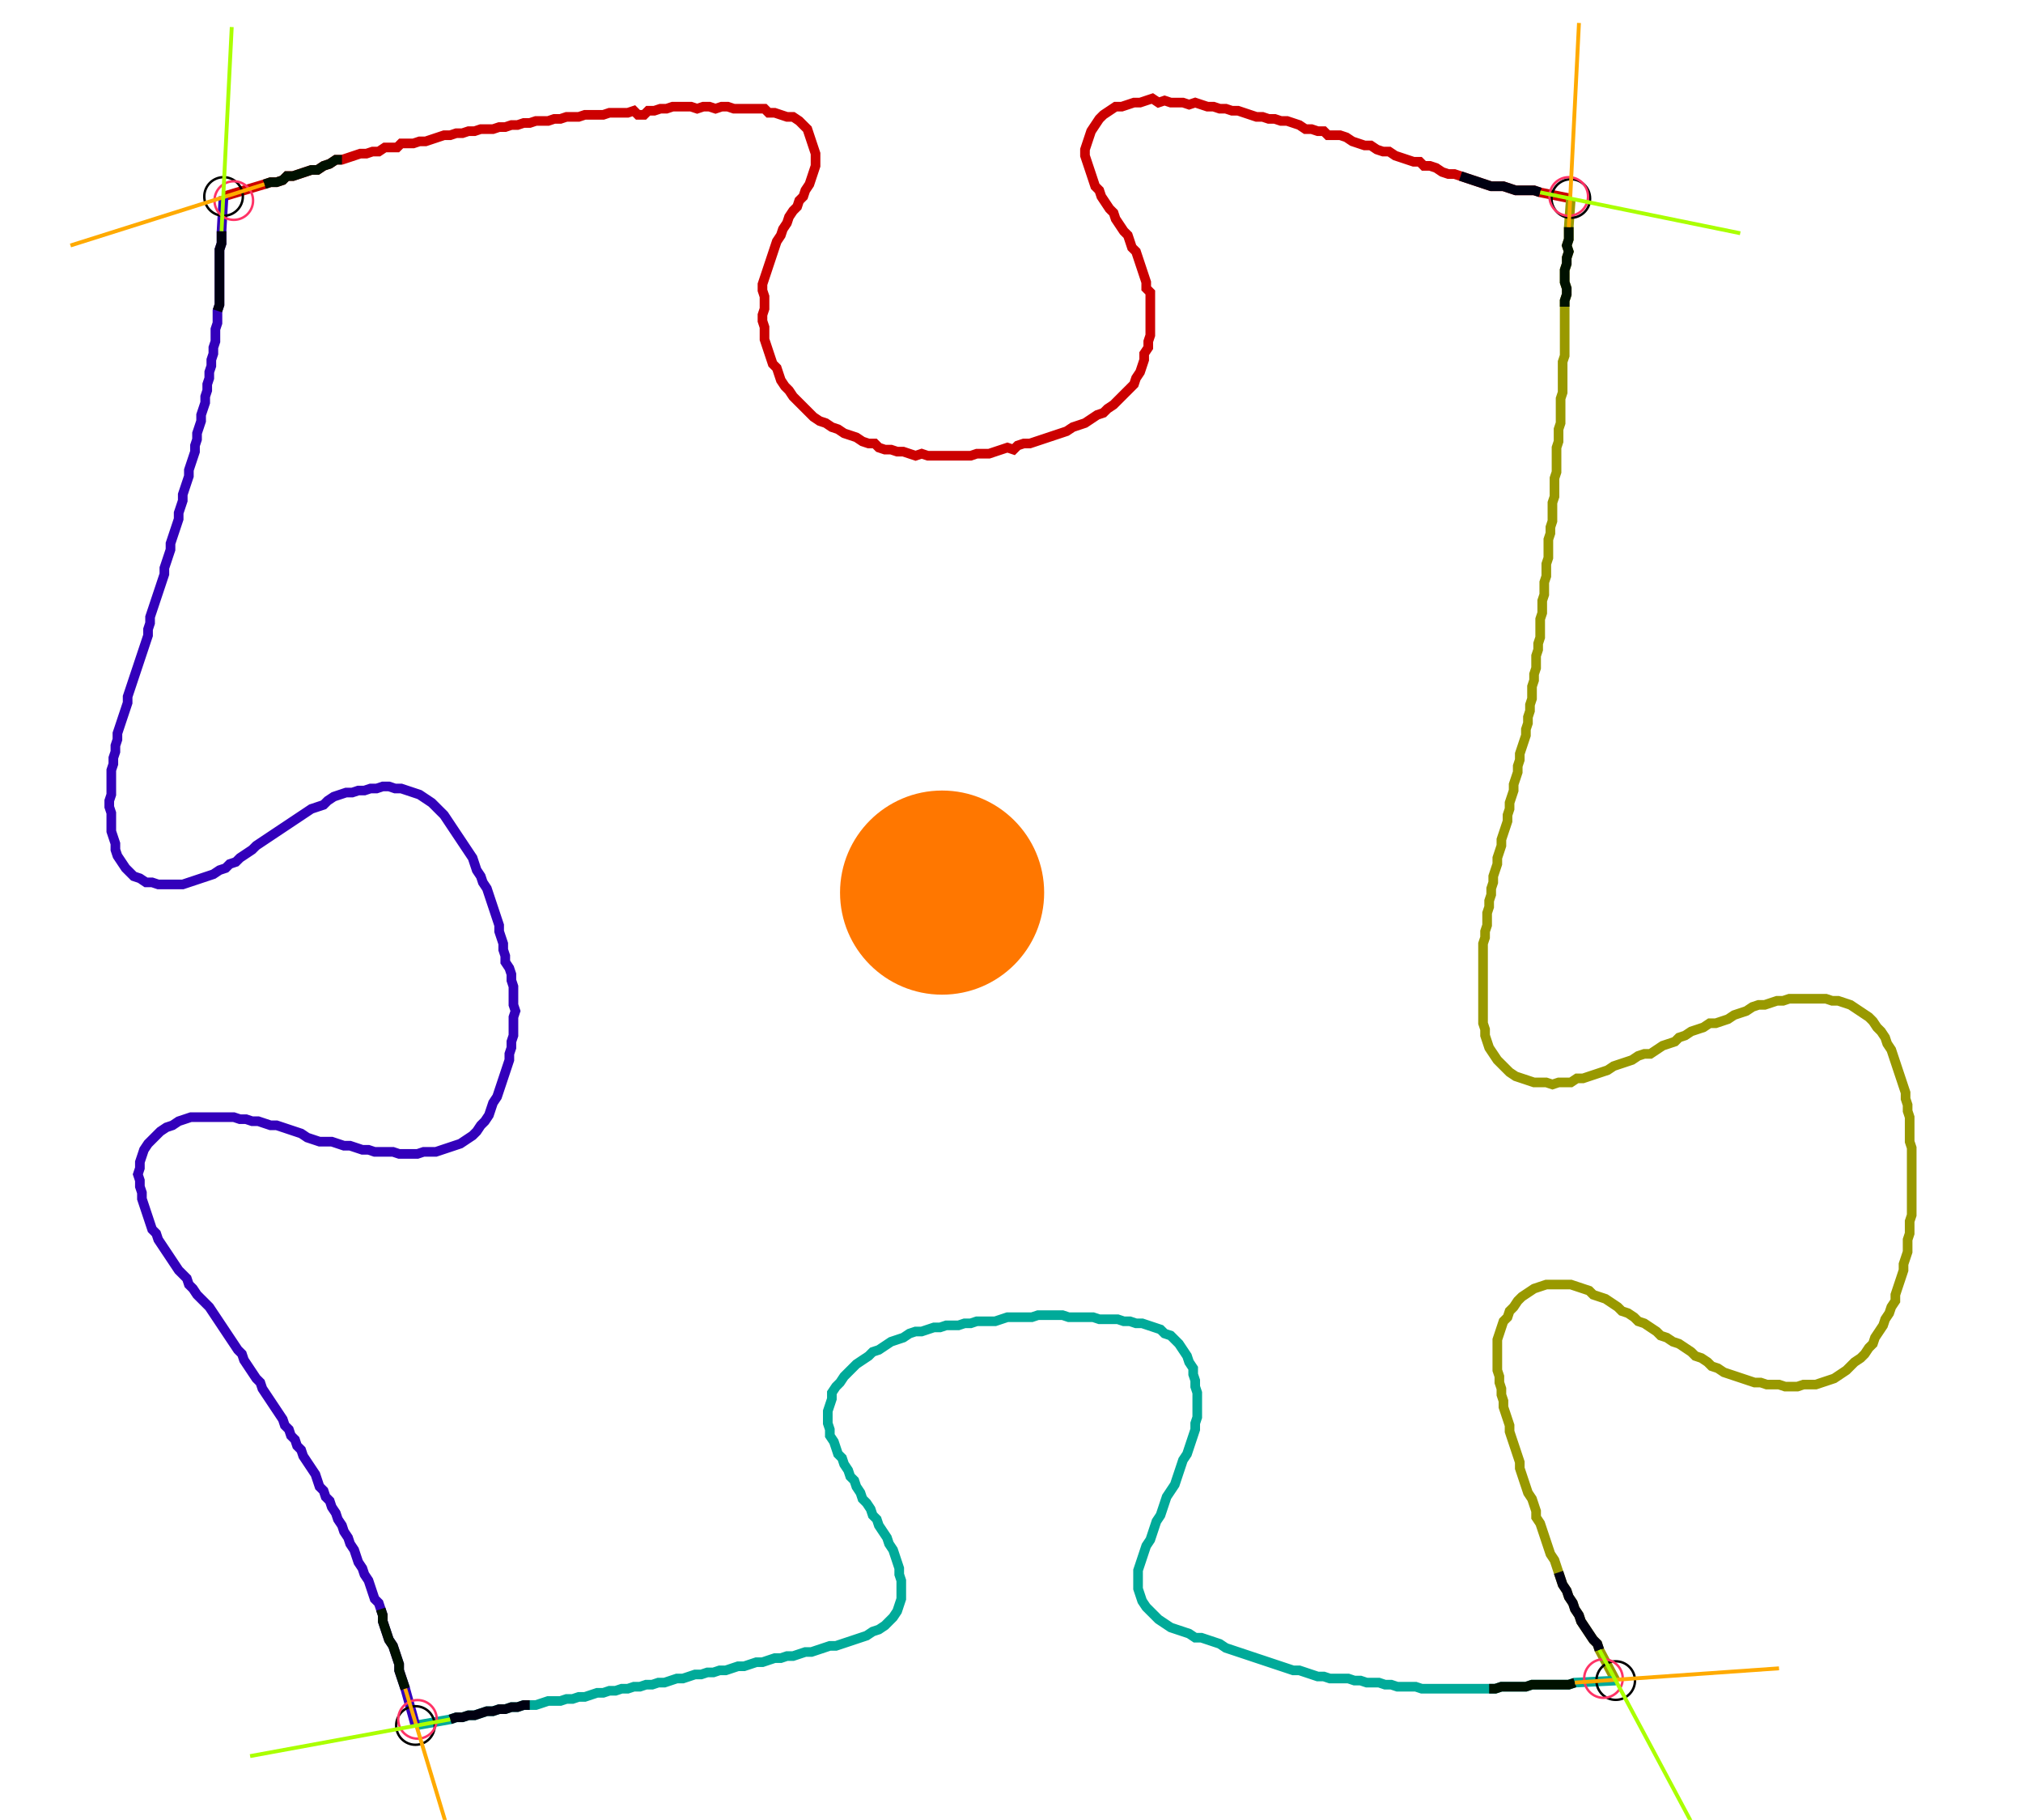<?xml version="1.0" encoding="UTF-8" standalone="no"?><svg width="562.54" height="506.032" viewBox="-10 -10 207.513 188.677" xmlns="http://www.w3.org/2000/svg" xmlns:xlink="http://www.w3.org/1999/xlink"><polyline points="12.063,10.37 16.296,9.101 16.931,8.889 17.566,8.889 18.201,8.677 18.624,8.254 19.259,8.254 19.894,8.042 20.529,7.831 21.164,7.619 21.799,7.619 22.434,7.196 23.069,6.984 23.704,6.561 24.339,6.561 24.974,6.349 25.608,6.138 26.243,5.926 26.878,5.926 27.513,5.714 28.148,5.714 28.783,5.291 29.418,5.291 30.053,5.291 30.476,4.868 31.111,4.868 31.746,4.868 32.381,4.656 33.016,4.656 33.651,4.444 34.286,4.233 34.921,4.021 35.556,4.021 36.19,3.81 36.825,3.81 37.46,3.598 38.095,3.598 38.73,3.386 39.365,3.386 40.0,3.386 40.635,3.175 41.27,3.175 41.905,2.963 42.54,2.963 43.175,2.751 43.81,2.751 44.444,2.54 45.079,2.54 45.714,2.54 46.349,2.328 46.984,2.328 47.619,2.116 48.254,2.116 48.889,2.116 49.524,1.905 50.159,1.905 50.794,1.905 51.429,1.905 52.063,1.693 52.698,1.693 53.333,1.693 53.968,1.693 54.603,1.481 55.026,1.905 55.661,1.905 56.085,1.481 56.72,1.481 57.354,1.27 57.989,1.27 58.624,1.058 59.259,1.058 59.894,1.058 60.529,1.058 61.164,1.27 61.799,1.058 62.434,1.058 63.069,1.27 63.704,1.058 64.339,1.058 64.974,1.27 65.608,1.27 66.243,1.27 66.878,1.27 67.513,1.27 68.148,1.27 68.571,1.693 69.206,1.693 69.841,1.905 70.476,2.116 71.111,2.116 71.746,2.54 72.169,2.963 72.593,3.386 72.804,4.021 73.016,4.656 73.228,5.291 73.439,5.926 73.439,6.561 73.439,7.196 73.228,7.831 73.016,8.466 72.804,9.101 72.381,9.735 72.169,10.37 71.746,10.794 71.534,11.429 71.111,11.852 70.688,12.487 70.476,13.122 70.053,13.757 69.841,14.392 69.418,15.026 69.206,15.661 68.995,16.296 68.783,16.931 68.571,17.566 68.36,18.201 68.148,18.836 67.937,19.471 67.937,20.106 68.148,20.741 68.148,21.376 68.148,22.011 67.937,22.646 67.937,23.28 68.148,23.915 68.148,24.55 68.148,25.185 68.36,25.82 68.571,26.455 68.783,27.09 68.995,27.725 69.418,28.148 69.63,28.783 69.841,29.418 70.265,30.053 70.688,30.476 71.111,31.111 71.534,31.534 71.958,31.958 72.381,32.381 72.804,32.804 73.228,33.228 73.862,33.651 74.497,33.862 75.132,34.286 75.767,34.497 76.402,34.921 77.037,35.132 77.672,35.344 78.307,35.767 78.942,35.979 79.577,35.979 80.0,36.402 80.635,36.614 81.27,36.614 81.905,36.825 82.54,36.825 83.175,37.037 83.81,37.249 84.444,37.037 85.079,37.249 85.714,37.249 86.349,37.249 86.984,37.249 87.619,37.249 88.254,37.249 88.889,37.249 89.524,37.249 90.159,37.037 90.794,37.037 91.429,37.037 92.063,36.825 92.698,36.614 93.333,36.402 93.968,36.614 94.392,36.19 95.026,35.979 95.661,35.979 96.296,35.767 96.931,35.556 97.566,35.344 98.201,35.132 98.836,34.921 99.471,34.709 100.106,34.286 100.741,34.074 101.376,33.862 102.011,33.439 102.646,33.016 103.28,32.804 103.704,32.381 104.339,31.958 104.762,31.534 105.185,31.111 105.608,30.688 106.032,30.265 106.455,29.841 106.667,29.206 107.09,28.571 107.302,27.937 107.513,27.302 107.513,26.667 107.937,26.032 107.937,25.397 108.148,24.762 108.148,24.127 108.148,23.492 108.148,22.857 108.148,22.222 108.148,21.587 108.148,20.952 108.148,20.317 107.725,19.894 107.725,19.259 107.513,18.624 107.302,17.989 107.09,17.354 106.878,16.72 106.667,16.085 106.243,15.661 106.032,15.026 105.82,14.392 105.397,13.968 104.974,13.333 104.55,12.698 104.339,12.063 103.915,11.64 103.492,11.005 103.069,10.37 102.857,9.735 102.434,9.312 102.222,8.677 102.011,8.042 101.799,7.407 101.587,6.772 101.376,6.138 101.376,5.503 101.587,4.868 101.799,4.233 102.011,3.598 102.434,2.963 102.857,2.328 103.28,1.905 103.915,1.481 104.55,1.058 105.185,1.058 105.82,0.847 106.455,0.635 107.09,0.635 107.725,0.423 108.36,0.212 108.995,0.635 109.63,0.423 110.265,0.635 110.899,0.635 111.534,0.635 112.169,0.847 112.804,0.635 113.439,0.847 114.074,1.058 114.709,1.058 115.344,1.27 115.979,1.27 116.614,1.481 117.249,1.481 117.884,1.693 118.519,1.905 119.153,2.116 119.788,2.116 120.423,2.328 121.058,2.328 121.693,2.54 122.328,2.54 122.963,2.751 123.598,2.963 124.233,3.386 124.868,3.386 125.503,3.598 126.138,3.598 126.561,4.021 127.196,4.021 127.831,4.021 128.466,4.233 129.101,4.656 129.735,4.868 130.37,5.079 131.005,5.079 131.64,5.503 132.275,5.714 132.91,5.714 133.545,6.138 134.18,6.349 134.815,6.561 135.45,6.772 136.085,6.772 136.508,7.196 137.143,7.196 137.778,7.407 138.413,7.831 139.048,8.042 139.683,8.042 140.317,8.254 140.952,8.466 141.587,8.677 142.222,8.889 142.857,9.101 143.492,9.312 144.127,9.312 144.762,9.312 145.397,9.524 146.032,9.735 146.667,9.735 147.302,9.735 147.937,9.735 148.571,9.947 151.746,10.582" style="fill:none; stroke:#cc0000; stroke-width:1.0"  /><polyline points="151.746,10.582 151.534,13.545 151.534,14.18 151.534,14.815 151.323,15.45 151.534,16.085 151.323,16.72 151.323,17.354 151.111,17.989 151.111,18.624 151.111,19.259 151.323,19.894 151.323,20.529 151.111,21.164 151.111,21.799 151.111,22.434 151.111,23.069 151.111,23.704 151.111,24.339 151.111,24.974 151.111,25.608 151.111,26.243 151.111,26.878 150.899,27.513 150.899,28.148 150.899,28.783 150.899,29.418 150.899,30.053 150.899,30.688 150.688,31.323 150.688,31.958 150.688,32.593 150.688,33.228 150.688,33.862 150.476,34.497 150.476,35.132 150.476,35.767 150.265,36.402 150.265,37.037 150.265,37.672 150.265,38.307 150.265,38.942 150.053,39.577 150.053,40.212 150.053,40.847 150.053,41.481 149.841,42.116 149.841,42.751 149.841,43.386 149.841,44.021 149.63,44.656 149.63,45.291 149.418,45.926 149.418,46.561 149.418,47.196 149.418,47.831 149.206,48.466 149.206,49.101 149.206,49.735 148.995,50.37 148.995,51.005 148.995,51.64 148.783,52.275 148.783,52.91 148.783,53.545 148.571,54.18 148.571,54.815 148.571,55.45 148.571,56.085 148.36,56.72 148.36,57.354 148.148,57.989 148.148,58.624 148.148,59.259 147.937,59.894 147.937,60.529 147.725,61.164 147.725,61.799 147.725,62.434 147.513,63.069 147.513,63.704 147.302,64.339 147.302,64.974 147.09,65.608 147.09,66.243 146.878,66.878 146.667,67.513 146.455,68.148 146.455,68.783 146.243,69.418 146.243,70.053 146.032,70.688 145.82,71.323 145.82,71.958 145.608,72.593 145.397,73.228 145.397,73.862 145.185,74.497 145.185,75.132 144.974,75.767 144.762,76.402 144.55,77.037 144.55,77.672 144.339,78.307 144.127,78.942 144.127,79.577 143.915,80.212 143.704,80.847 143.704,81.481 143.492,82.116 143.492,82.751 143.28,83.386 143.28,84.021 143.069,84.656 143.069,85.291 143.069,85.926 142.857,86.561 142.857,87.196 142.646,87.831 142.646,88.466 142.646,89.101 142.646,89.735 142.646,90.37 142.646,91.005 142.646,91.64 142.646,92.275 142.646,92.91 142.646,93.545 142.646,94.18 142.646,94.815 142.646,95.45 142.646,96.085 142.857,96.72 142.857,97.354 143.069,97.989 143.28,98.624 143.704,99.259 144.127,99.894 144.55,100.317 144.974,100.741 145.397,101.164 146.032,101.587 146.667,101.799 147.302,102.011 147.937,102.222 148.571,102.222 149.206,102.222 149.841,102.434 150.476,102.222 151.111,102.222 151.746,102.222 152.381,101.799 153.016,101.799 153.651,101.587 154.286,101.376 154.921,101.164 155.556,100.952 156.19,100.529 156.825,100.317 157.46,100.106 158.095,99.894 158.73,99.471 159.365,99.259 160.0,99.259 160.635,98.836 161.27,98.413 161.905,98.201 162.54,97.989 162.963,97.566 163.598,97.354 164.233,96.931 164.868,96.72 165.503,96.508 166.138,96.085 166.772,96.085 167.407,95.873 168.042,95.661 168.677,95.238 169.312,95.026 169.947,94.815 170.582,94.392 171.217,94.18 171.852,94.18 172.487,93.968 173.122,93.757 173.757,93.757 174.392,93.545 175.026,93.545 175.661,93.545 176.296,93.545 176.931,93.545 177.566,93.545 178.201,93.545 178.836,93.757 179.471,93.757 180.106,93.968 180.741,94.18 181.376,94.603 182.011,95.026 182.646,95.45 183.069,95.873 183.492,96.508 183.915,96.931 184.339,97.566 184.55,98.201 184.974,98.836 185.185,99.471 185.397,100.106 185.608,100.741 185.82,101.376 186.032,102.011 186.243,102.646 186.455,103.28 186.455,103.915 186.667,104.55 186.667,105.185 186.878,105.82 186.878,106.455 186.878,107.09 186.878,107.725 186.878,108.36 187.09,108.995 187.09,109.63 187.09,110.265 187.09,110.899 187.09,111.534 187.09,112.169 187.09,112.804 187.09,113.439 187.09,114.074 187.09,114.709 187.09,115.344 187.09,115.979 186.878,116.614 186.878,117.249 186.878,117.884 186.667,118.519 186.667,119.153 186.667,119.788 186.455,120.423 186.243,121.058 186.243,121.693 186.032,122.328 185.82,122.963 185.608,123.598 185.397,124.233 185.397,124.868 184.974,125.503 184.762,126.138 184.339,126.772 184.127,127.407 183.704,128.042 183.28,128.677 183.069,129.312 182.646,129.735 182.222,130.37 181.799,130.794 181.164,131.217 180.741,131.64 180.317,132.063 179.683,132.487 179.048,132.91 178.413,133.122 177.778,133.333 177.143,133.545 176.508,133.545 175.873,133.545 175.238,133.757 174.603,133.757 173.968,133.757 173.333,133.545 172.698,133.545 172.063,133.545 171.429,133.333 170.794,133.333 170.159,133.122 169.524,132.91 168.889,132.698 168.254,132.487 167.619,132.275 166.984,131.852 166.349,131.64 165.926,131.217 165.291,130.794 164.656,130.582 164.233,130.159 163.598,129.735 162.963,129.312 162.328,129.101 161.693,128.677 161.058,128.466 160.635,128.042 160.0,127.619 159.365,127.196 158.73,126.984 158.307,126.561 157.672,126.138 157.037,125.926 156.614,125.503 155.979,125.079 155.344,124.656 154.709,124.444 154.074,124.233 153.651,123.81 153.016,123.598 152.381,123.386 151.746,123.175 151.111,123.175 150.476,123.175 149.841,123.175 149.206,123.175 148.571,123.386 147.937,123.598 147.302,124.021 146.667,124.444 146.243,124.868 145.82,125.503 145.397,125.926 145.185,126.561 144.762,126.984 144.55,127.619 144.339,128.254 144.127,128.889 144.127,129.524 144.127,130.159 144.127,130.794 144.127,131.429 144.127,132.063 144.339,132.698 144.339,133.333 144.55,133.968 144.55,134.603 144.762,135.238 144.762,135.873 144.974,136.508 145.185,137.143 145.397,137.778 145.397,138.413 145.608,139.048 145.82,139.683 146.032,140.317 146.243,140.952 146.455,141.587 146.455,142.222 146.667,142.857 146.878,143.492 147.09,144.127 147.302,144.762 147.725,145.397 147.937,146.032 148.148,146.667 148.148,147.302 148.571,147.937 148.783,148.571 148.995,149.206 149.206,149.841 149.418,150.476 149.63,151.111 150.053,151.746 150.265,152.381 150.476,153.016 150.688,153.651 150.899,154.286 151.323,154.921 151.534,155.556 151.958,156.19 152.169,156.825 152.593,157.46 152.804,158.095 153.228,158.73 153.651,159.365 154.074,160.0 154.497,160.423 154.709,161.058 156.402,164.233" style="fill:none; stroke:#999900; stroke-width:1.0"  /><polyline points="156.402,164.233 152.169,164.444 151.534,164.656 150.899,164.656 150.265,164.656 149.63,164.656 148.995,164.656 148.36,164.656 147.725,164.656 147.09,164.868 146.455,164.868 145.82,164.868 145.185,164.868 144.55,164.868 143.915,165.079 143.28,165.079 142.646,165.079 142.011,165.079 141.376,165.079 140.741,165.079 140.106,165.079 139.471,165.079 138.836,165.079 138.201,165.079 137.566,165.079 136.931,165.079 136.296,165.079 135.661,164.868 135.026,164.868 134.392,164.868 133.757,164.868 133.122,164.656 132.487,164.656 131.852,164.444 131.217,164.444 130.582,164.444 129.947,164.233 129.312,164.233 128.677,164.021 128.042,164.021 127.407,164.021 126.772,164.021 126.138,163.81 125.503,163.81 124.868,163.598 124.233,163.386 123.598,163.175 122.963,163.175 122.328,162.963 121.693,162.751 121.058,162.54 120.423,162.328 119.788,162.116 119.153,161.905 118.519,161.693 117.884,161.481 117.249,161.27 116.614,161.058 115.979,160.847 115.344,160.423 114.709,160.212 114.074,160.0 113.439,159.788 112.804,159.788 112.169,159.365 111.534,159.153 110.899,158.942 110.265,158.73 109.63,158.307 108.995,157.884 108.571,157.46 108.148,157.037 107.725,156.614 107.302,155.979 107.09,155.344 106.878,154.709 106.878,154.074 106.878,153.439 106.878,152.804 107.09,152.169 107.302,151.534 107.513,150.899 107.725,150.265 108.148,149.63 108.36,148.995 108.571,148.36 108.783,147.725 109.206,147.09 109.418,146.455 109.63,145.82 109.841,145.185 110.265,144.55 110.688,143.915 110.899,143.28 111.111,142.646 111.323,142.011 111.534,141.376 111.958,140.741 112.169,140.106 112.381,139.471 112.593,138.836 112.804,138.201 112.804,137.566 113.016,136.931 113.016,136.296 113.016,135.661 113.016,135.026 113.016,134.392 112.804,133.757 112.804,133.122 112.593,132.487 112.593,131.852 112.169,131.217 111.958,130.582 111.534,129.947 111.111,129.312 110.688,128.889 110.265,128.466 109.63,128.254 109.206,127.831 108.571,127.619 107.937,127.407 107.302,127.196 106.667,127.196 106.032,126.984 105.397,126.984 104.762,126.772 104.127,126.772 103.492,126.772 102.857,126.772 102.222,126.561 101.587,126.561 100.952,126.561 100.317,126.561 99.683,126.561 99.048,126.349 98.413,126.349 97.778,126.349 97.143,126.349 96.508,126.349 95.873,126.561 95.238,126.561 94.603,126.561 93.968,126.561 93.333,126.561 92.698,126.772 92.063,126.984 91.429,126.984 90.794,126.984 90.159,126.984 89.524,127.196 88.889,127.196 88.254,127.407 87.619,127.407 86.984,127.407 86.349,127.619 85.714,127.619 85.079,127.831 84.444,128.042 83.81,128.042 83.175,128.254 82.54,128.677 81.905,128.889 81.27,129.101 80.635,129.524 80.0,129.947 79.365,130.159 78.942,130.582 78.307,131.005 77.672,131.429 77.249,131.852 76.825,132.275 76.402,132.698 75.979,133.333 75.556,133.757 75.132,134.392 75.132,135.026 74.921,135.661 74.709,136.296 74.709,136.931 74.709,137.566 74.921,138.201 74.921,138.836 75.344,139.471 75.556,140.106 75.767,140.741 76.19,141.164 76.402,141.799 76.825,142.434 77.037,143.069 77.46,143.492 77.672,144.127 78.095,144.762 78.307,145.397 78.73,145.82 79.153,146.455 79.365,147.09 79.788,147.513 80.0,148.148 80.423,148.783 80.847,149.418 81.058,150.053 81.481,150.688 81.693,151.323 81.905,151.958 82.116,152.593 82.116,153.228 82.328,153.862 82.328,154.497 82.328,155.132 82.328,155.767 82.116,156.402 81.905,157.037 81.481,157.672 81.058,158.095 80.635,158.519 80.0,158.942 79.365,159.153 78.73,159.577 78.095,159.788 77.46,160.0 76.825,160.212 76.19,160.423 75.556,160.635 74.921,160.635 74.286,160.847 73.651,161.058 73.016,161.27 72.381,161.27 71.746,161.481 71.111,161.693 70.476,161.693 69.841,161.905 69.206,161.905 68.571,162.116 67.937,162.328 67.302,162.328 66.667,162.54 66.032,162.751 65.397,162.751 64.762,162.963 64.127,163.175 63.492,163.175 62.857,163.386 62.222,163.386 61.587,163.598 60.952,163.598 60.317,163.81 59.683,164.021 59.048,164.021 58.413,164.233 57.778,164.444 57.143,164.444 56.508,164.656 55.873,164.656 55.238,164.868 54.603,164.868 53.968,165.079 53.333,165.079 52.698,165.291 52.063,165.291 51.429,165.503 50.794,165.503 50.159,165.714 49.524,165.926 48.889,165.926 48.254,166.138 47.619,166.138 46.984,166.349 46.349,166.349 45.714,166.349 45.079,166.561 44.444,166.772 43.81,166.772 43.175,166.772 42.54,166.984 41.905,166.984 41.27,167.196 40.635,167.196 40.0,167.407 39.365,167.407 38.73,167.619 38.095,167.831 37.46,167.831 36.825,168.042 36.19,168.042 35.556,168.254 31.958,168.889" style="fill:none; stroke:#00aa99; stroke-width:1.0"  /><polyline points="31.958,168.889 30.899,165.079 30.688,164.444 30.476,163.81 30.265,163.175 30.265,162.54 30.053,161.905 29.841,161.27 29.63,160.635 29.206,160.0 28.995,159.365 28.783,158.73 28.571,158.095 28.571,157.46 28.36,156.825 28.148,156.19 27.725,155.767 27.513,155.132 27.302,154.497 27.09,153.862 26.667,153.228 26.455,152.593 26.032,151.958 25.82,151.323 25.608,150.688 25.185,150.053 24.974,149.418 24.55,148.783 24.339,148.148 23.915,147.513 23.704,146.878 23.28,146.243 23.069,145.608 22.646,145.185 22.434,144.55 22.011,144.127 21.799,143.492 21.587,142.857 21.164,142.222 20.741,141.587 20.317,140.952 20.106,140.317 19.683,139.894 19.471,139.259 19.048,138.836 18.836,138.201 18.413,137.778 18.201,137.143 17.778,136.508 17.354,135.873 16.931,135.238 16.508,134.603 16.085,133.968 15.873,133.333 15.45,132.91 15.026,132.275 14.603,131.64 14.18,131.005 13.968,130.37 13.545,129.947 13.122,129.312 12.698,128.677 12.275,128.042 11.852,127.407 11.429,126.772 11.005,126.138 10.582,125.503 10.159,125.079 9.735,124.656 9.312,124.233 8.889,123.598 8.466,123.175 8.254,122.54 7.831,122.116 7.407,121.693 6.984,121.058 6.561,120.423 6.138,119.788 5.714,119.153 5.291,118.519 5.079,117.884 4.656,117.46 4.444,116.825 4.233,116.19 4.021,115.556 3.81,114.921 3.598,114.286 3.598,113.651 3.386,113.016 3.386,112.381 3.175,111.746 3.386,111.111 3.386,110.476 3.598,109.841 3.81,109.206 4.233,108.571 4.656,108.148 5.079,107.725 5.503,107.302 6.138,106.878 6.772,106.667 7.407,106.243 8.042,106.032 8.677,105.82 9.312,105.82 9.947,105.82 10.582,105.82 11.217,105.82 11.852,105.82 12.487,105.82 13.122,105.82 13.757,106.032 14.392,106.032 15.026,106.243 15.661,106.243 16.296,106.455 16.931,106.667 17.566,106.667 18.201,106.878 18.836,107.09 19.471,107.302 20.106,107.513 20.741,107.937 21.376,108.148 22.011,108.36 22.646,108.36 23.28,108.36 23.915,108.571 24.55,108.783 25.185,108.783 25.82,108.995 26.455,109.206 27.09,109.206 27.725,109.418 28.36,109.418 28.995,109.418 29.63,109.418 30.265,109.63 30.899,109.63 31.534,109.63 32.169,109.63 32.804,109.418 33.439,109.418 34.074,109.418 34.709,109.206 35.344,108.995 35.979,108.783 36.614,108.571 37.249,108.148 37.884,107.725 38.307,107.302 38.73,106.667 39.153,106.243 39.577,105.608 39.788,104.974 40.0,104.339 40.423,103.704 40.635,103.069 40.847,102.434 41.058,101.799 41.27,101.164 41.481,100.529 41.693,99.894 41.693,99.259 41.905,98.624 41.905,97.989 42.116,97.354 42.116,96.72 42.116,96.085 42.116,95.45 42.328,94.815 42.116,94.18 42.116,93.545 42.116,92.91 42.116,92.275 41.905,91.64 41.905,91.005 41.693,90.37 41.27,89.735 41.27,89.101 41.058,88.466 41.058,87.831 40.847,87.196 40.635,86.561 40.635,85.926 40.423,85.291 40.212,84.656 40.0,84.021 39.788,83.386 39.577,82.751 39.365,82.116 38.942,81.481 38.73,80.847 38.307,80.212 38.095,79.577 37.884,78.942 37.46,78.307 37.037,77.672 36.614,77.037 36.19,76.402 35.767,75.767 35.344,75.132 34.921,74.497 34.497,74.074 34.074,73.651 33.651,73.228 33.016,72.804 32.381,72.381 31.746,72.169 31.111,71.958 30.476,71.746 29.841,71.746 29.206,71.534 28.571,71.534 27.937,71.746 27.302,71.746 26.667,71.958 26.032,71.958 25.397,72.169 24.762,72.169 24.127,72.381 23.492,72.593 22.857,73.016 22.434,73.439 21.799,73.651 21.164,73.862 20.529,74.286 19.894,74.709 19.259,75.132 18.624,75.556 17.989,75.979 17.354,76.402 16.72,76.825 16.085,77.249 15.45,77.672 15.026,78.095 14.392,78.519 13.757,78.942 13.333,79.365 12.698,79.577 12.275,80.0 11.64,80.212 11.005,80.635 10.37,80.847 9.735,81.058 9.101,81.27 8.466,81.481 7.831,81.693 7.196,81.693 6.561,81.693 5.926,81.693 5.291,81.693 4.656,81.481 4.021,81.481 3.386,81.058 2.751,80.847 2.328,80.423 1.905,80.0 1.481,79.365 1.058,78.73 0.847,78.095 0.847,77.46 0.635,76.825 0.423,76.19 0.423,75.556 0.423,74.921 0.423,74.286 0.212,73.651 0.212,73.016 0.423,72.381 0.423,71.746 0.423,71.111 0.423,70.476 0.423,69.841 0.635,69.206 0.635,68.571 0.847,67.937 0.847,67.302 1.058,66.667 1.058,66.032 1.27,65.397 1.481,64.762 1.693,64.127 1.905,63.492 2.116,62.857 2.116,62.222 2.328,61.587 2.54,60.952 2.751,60.317 2.963,59.683 3.175,59.048 3.386,58.413 3.598,57.778 3.81,57.143 4.021,56.508 4.233,55.873 4.233,55.238 4.444,54.603 4.444,53.968 4.656,53.333 4.868,52.698 5.079,52.063 5.291,51.429 5.503,50.794 5.714,50.159 5.926,49.524 5.926,48.889 6.138,48.254 6.349,47.619 6.561,46.984 6.561,46.349 6.772,45.714 6.984,45.079 7.196,44.444 7.407,43.81 7.407,43.175 7.619,42.54 7.831,41.905 7.831,41.27 8.042,40.635 8.254,40.0 8.466,39.365 8.466,38.73 8.677,38.095 8.889,37.46 9.101,36.825 9.101,36.19 9.312,35.556 9.312,34.921 9.524,34.286 9.735,33.651 9.735,33.016 9.947,32.381 10.159,31.746 10.159,31.111 10.37,30.476 10.37,29.841 10.582,29.206 10.582,28.571 10.794,27.937 10.794,27.302 11.005,26.667 11.005,26.032 11.217,25.397 11.217,24.762 11.217,24.127 11.429,23.492 11.429,22.857 11.429,22.222 11.64,21.587 11.64,20.952 11.64,20.317 11.64,19.683 11.64,19.048 11.64,18.413 11.64,17.778 11.64,17.143 11.64,16.508 11.64,15.873 11.852,15.238 11.852,14.603 11.852,13.968 12.063,10.37" style="fill:none; stroke:#3300bb; stroke-width:1.0"  /><circle cx="12.063" cy="10.37" r="2.0" style="fill:none; stroke:#000000aa; stroke-width:0.25" /><circle cx="151.746" cy="10.582" r="2.0" style="fill:none; stroke:#000000aa; stroke-width:0.25" /><circle cx="156.402" cy="164.233" r="2.0" style="fill:none; stroke:#000000aa; stroke-width:0.25" /><circle cx="31.958" cy="168.889" r="2.0" style="fill:none; stroke:#000000aa; stroke-width:0.25" /><circle cx="13.122" cy="10.794" r="2.0" style="fill:none; stroke:#ff3366aa; stroke-width:0.25" /><circle cx="151.534" cy="10.37" r="2.0" style="fill:none; stroke:#ff3366aa; stroke-width:0.25" /><circle cx="155.132" cy="164.021" r="2.0" style="fill:none; stroke:#ff3366aa; stroke-width:0.25" /><circle cx="32.169" cy="168.254" r="2.0" style="fill:none; stroke:#ff3366aa; stroke-width:0.25" /><polyline points="24.339,6.561 23.704,6.561 23.069,6.984 22.434,7.196 21.799,7.619 21.164,7.619 20.529,7.831 19.894,8.042 19.259,8.254 18.624,8.254 18.201,8.677 17.566,8.889 16.931,8.889 16.296,9.101" style="fill:none; stroke:#001100; stroke-width:1.0" /><polyline points="11.429,22.222 11.64,21.587 11.64,20.952 11.64,20.317 11.64,19.683 11.64,19.048 11.64,18.413 11.64,17.778 11.64,17.143 11.64,16.508 11.64,15.873 11.852,15.238 11.852,14.603 11.852,13.968" style="fill:none; stroke:#000011; stroke-width:1.0" /><polyline points="151.111,21.799 151.111,21.164 151.323,20.529 151.323,19.894 151.111,19.259 151.111,18.624 151.111,17.989 151.323,17.354 151.323,16.72 151.534,16.085 151.323,15.45 151.534,14.815 151.534,14.18 151.534,13.545" style="fill:none; stroke:#001100; stroke-width:1.0" /><polyline points="140.317,8.254 140.952,8.466 141.587,8.677 142.222,8.889 142.857,9.101 143.492,9.312 144.127,9.312 144.762,9.312 145.397,9.524 146.032,9.735 146.667,9.735 147.302,9.735 147.937,9.735 148.571,9.947" style="fill:none; stroke:#000011; stroke-width:1.0" /><polyline points="143.28,165.079 143.915,165.079 144.55,164.868 145.185,164.868 145.82,164.868 146.455,164.868 147.09,164.868 147.725,164.656 148.36,164.656 148.995,164.656 149.63,164.656 150.265,164.656 150.899,164.656 151.534,164.656 152.169,164.444" style="fill:none; stroke:#001100; stroke-width:1.0" /><polyline points="150.476,153.016 150.688,153.651 150.899,154.286 151.323,154.921 151.534,155.556 151.958,156.19 152.169,156.825 152.593,157.46 152.804,158.095 153.228,158.73 153.651,159.365 154.074,160.0 154.497,160.423 154.709,161.058" style="fill:none; stroke:#000011; stroke-width:1.0" /><polyline points="28.36,156.825 28.571,157.46 28.571,158.095 28.783,158.73 28.995,159.365 29.206,160.0 29.63,160.635 29.841,161.27 30.053,161.905 30.265,162.54 30.265,163.175 30.476,163.81 30.688,164.444 30.899,165.079" style="fill:none; stroke:#001100; stroke-width:1.0" /><polyline points="43.81,166.772 43.175,166.772 42.54,166.984 41.905,166.984 41.27,167.196 40.635,167.196 40.0,167.407 39.365,167.407 38.73,167.619 38.095,167.831 37.46,167.831 36.825,168.042 36.19,168.042 35.556,168.254" style="fill:none; stroke:#000011; stroke-width:1.0" /><polyline points="16.296,9.101 -3.81,15.45" style="fill:none; stroke:#ffaa00; stroke-width:0.4" /><polyline points="11.852,13.968 12.91,-7.196" style="fill:none; stroke:#aaff00; stroke-width:0.4" /><polyline points="151.534,13.545 152.593,-7.619" style="fill:none; stroke:#ffaa00; stroke-width:0.4" /><polyline points="148.571,9.947 169.312,14.18" style="fill:none; stroke:#aaff00; stroke-width:0.4" /><polyline points="152.169,164.444 173.333,162.963" style="fill:none; stroke:#ffaa00; stroke-width:0.4" /><polyline points="154.709,161.058 164.656,179.683" style="fill:none; stroke:#aaff00; stroke-width:0.4" /><polyline points="30.899,165.079 37.037,185.397" style="fill:none; stroke:#ffaa00; stroke-width:0.4" /><polyline points="35.556,168.254 14.815,172.063" style="fill:none; stroke:#aaff00; stroke-width:0.4" /><circle cx="85.926" cy="83.81" r="1.0" style="fill:#444444; stroke-width:0" /><circle cx="86.561" cy="82.54" r="10.582" style="fill:#ff770022; stroke-width:0" /><circle cx="86.561" cy="82.54" r="1.0" style="fill:#ff7700; stroke-width:0" /></svg>